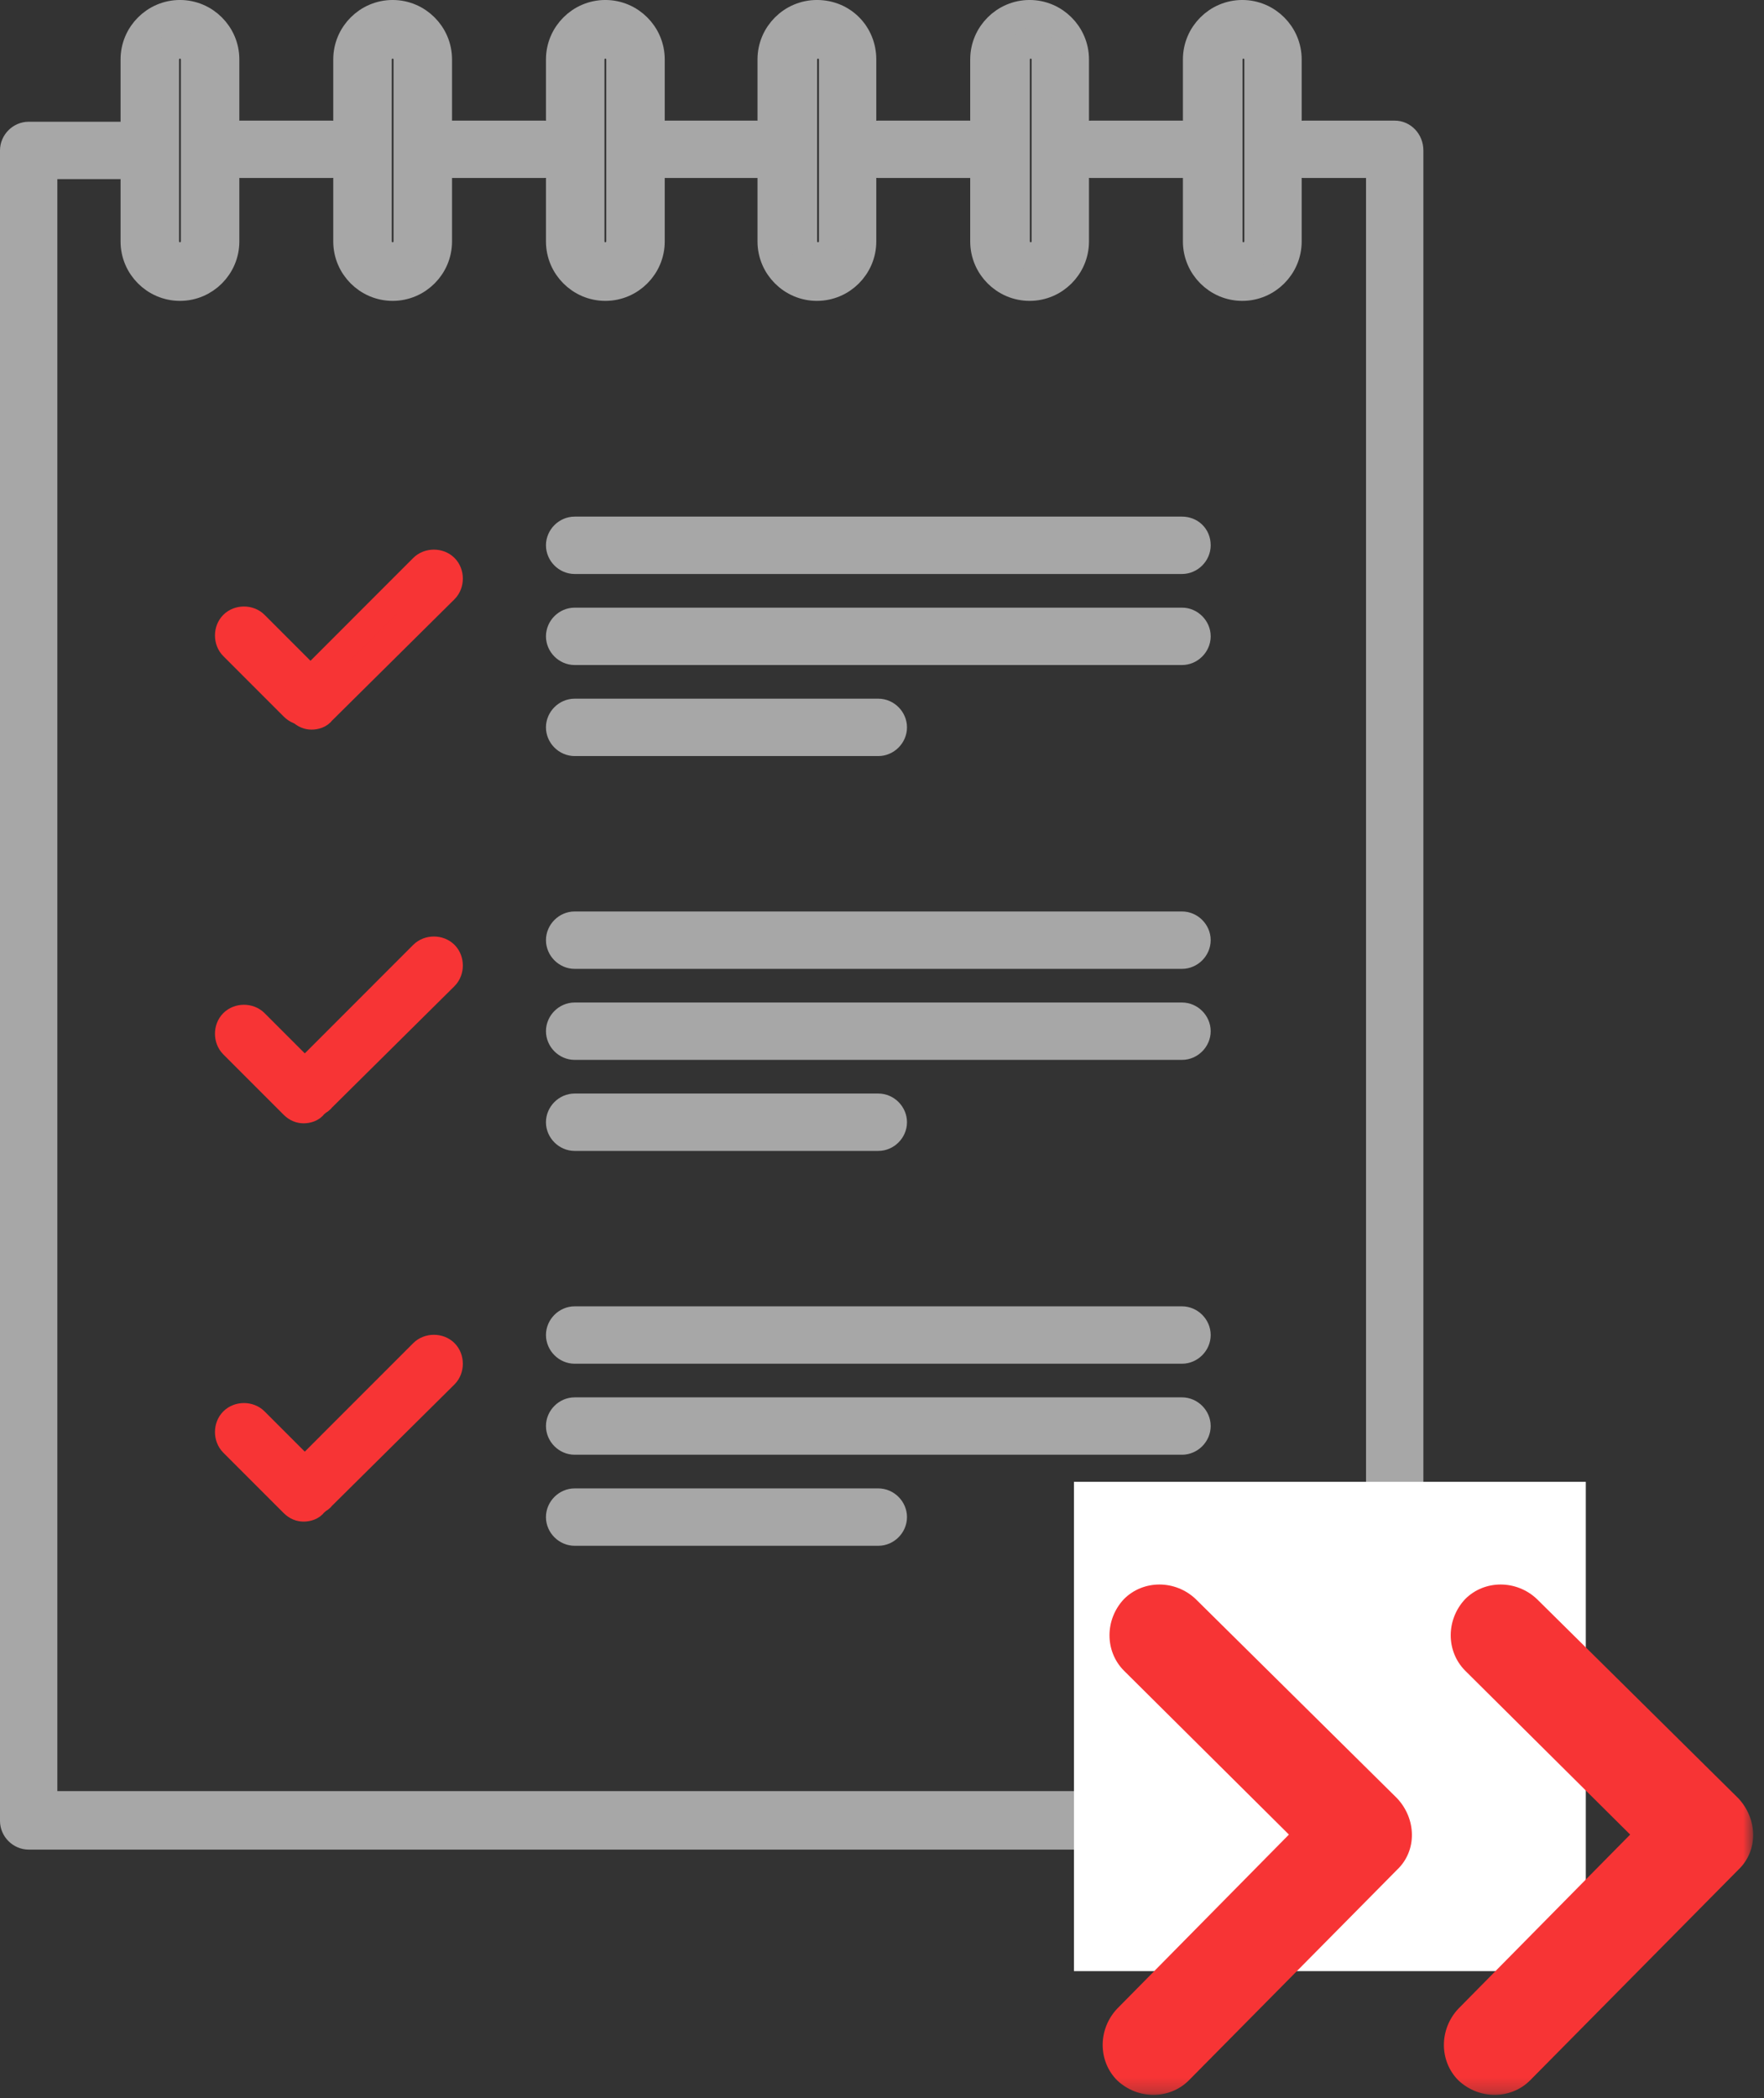 <?xml version="1.0" encoding="UTF-8"?>
<svg width="127px" height="151px" viewBox="0 0 127 151" version="1.1" xmlns="http://www.w3.org/2000/svg" xmlns:xlink="http://www.w3.org/1999/xlink">
    <rect x="0" y="0" width="127" height="151" fill="#333333" stroke="none"/>
    <!-- Generator: Sketch 51.1 (57501) - http://www.bohemiancoding.com/sketch -->
    <title>porposito3</title>
    <desc>Created with Sketch.</desc>
    <defs>
        <polygon id="path-1" points="0 150.753 126.218 150.753 126.218 -2.84217094e-14 0 -2.84217094e-14"></polygon>
    </defs>
    <g id="Page-1" stroke="none" stroke-width="1" fill="none" fill-rule="evenodd">
        <g id="porposito3">
            <path d="M100.412,9.68 L93.861,9.68 C93.288,9.68 92.797,10.171 92.797,10.745 C92.797,11.318 93.288,11.809 93.861,11.809 L99.348,11.809 L99.348,129.892 L3.129,129.892 L3.129,11.89 L8.615,11.89 C9.188,11.89 9.68,11.399 9.68,10.825 C9.68,10.252 9.188,9.761 8.615,9.761 L2.064,9.761 C1.491,9.761 1,10.252 1,10.825 L1,131.038 C1,131.612 1.491,132.102 2.064,132.102 L100.412,132.102 C100.985,132.102 101.476,131.612 101.476,131.038 L101.476,10.825 C101.476,10.171 100.985,9.68 100.412,9.68" id="Fill-1" fill="#A7A7A7"></path>
            <path d="M100.412,9.68 L93.861,9.68 C93.288,9.68 92.797,10.171 92.797,10.745 C92.797,11.318 93.288,11.809 93.861,11.809 L99.348,11.809 L99.348,129.892 L3.129,129.892 L3.129,11.89 L8.615,11.89 C9.188,11.89 9.68,11.399 9.68,10.825 C9.68,10.252 9.188,9.761 8.615,9.761 L2.064,9.761 C1.491,9.761 1,10.252 1,10.825 L1,131.038 C1,131.612 1.491,132.102 2.064,132.102 L100.412,132.102 C100.985,132.102 101.476,131.612 101.476,131.038 L101.476,10.825 C101.476,10.171 100.985,9.68 100.412,9.68 Z" id="Stroke-3" stroke="#A7A7A7" stroke-width="2"></path>
            <path d="M85.1,9.68 L78.548,9.68 C77.975,9.68 77.484,10.171 77.484,10.745 C77.484,11.318 77.975,11.809 78.548,11.809 L85.1,11.809 C85.673,11.809 86.164,11.318 86.164,10.745 C86.164,10.171 85.673,9.68 85.1,9.68" id="Fill-5" fill="#A7A7A7"></path>
            <path d="M85.1,9.68 L78.548,9.68 C77.975,9.68 77.484,10.171 77.484,10.745 C77.484,11.318 77.975,11.809 78.548,11.809 L85.1,11.809 C85.673,11.809 86.164,11.318 86.164,10.745 C86.164,10.171 85.673,9.68 85.1,9.68 Z" id="Stroke-7" stroke="#A7A7A7" stroke-width="2"></path>
            <path d="M69.786,9.68 L63.235,9.68 C62.662,9.68 62.171,10.171 62.171,10.745 C62.171,11.318 62.662,11.809 63.235,11.809 L69.786,11.809 C70.359,11.809 70.85,11.318 70.85,10.745 C70.85,10.171 70.359,9.68 69.786,9.68" id="Fill-9" fill="#A7A7A7"></path>
            <path d="M69.786,9.68 L63.235,9.68 C62.662,9.68 62.171,10.171 62.171,10.745 C62.171,11.318 62.662,11.809 63.235,11.809 L69.786,11.809 C70.359,11.809 70.85,11.318 70.85,10.745 C70.85,10.171 70.359,9.68 69.786,9.68 Z" id="Stroke-11" stroke="#A7A7A7" stroke-width="2"></path>
            <path d="M54.473,9.68 L47.922,9.68 C47.349,9.68 46.858,10.171 46.858,10.745 C46.858,11.318 47.349,11.809 47.922,11.809 L54.473,11.809 C55.046,11.809 55.537,11.318 55.537,10.745 C55.537,10.171 55.046,9.68 54.473,9.68" id="Fill-13" fill="#A7A7A7"></path>
            <path d="M54.473,9.68 L47.922,9.68 C47.349,9.68 46.858,10.171 46.858,10.745 C46.858,11.318 47.349,11.809 47.922,11.809 L54.473,11.809 C55.046,11.809 55.537,11.318 55.537,10.745 C55.537,10.171 55.046,9.68 54.473,9.68 Z" id="Stroke-15" stroke="#A7A7A7" stroke-width="2"></path>
            <path d="M39.16,9.68 L32.608,9.68 C32.035,9.68 31.544,10.171 31.544,10.745 C31.544,11.318 32.035,11.809 32.608,11.809 L39.16,11.809 C39.733,11.809 40.224,11.318 40.224,10.745 C40.224,10.171 39.815,9.68 39.16,9.68" id="Fill-17" fill="#A7A7A7"></path>
            <path d="M39.16,9.68 L32.608,9.68 C32.035,9.68 31.544,10.171 31.544,10.745 C31.544,11.318 32.035,11.809 32.608,11.809 L39.16,11.809 C39.733,11.809 40.224,11.318 40.224,10.745 C40.224,10.171 39.815,9.68 39.16,9.68 Z" id="Stroke-19" stroke="#A7A7A7" stroke-width="2"></path>
            <path d="M23.847,9.68 L17.296,9.68 C16.723,9.68 16.232,10.171 16.232,10.745 C16.232,11.318 16.723,11.809 17.296,11.809 L23.847,11.809 C24.42,11.809 24.911,11.318 24.911,10.745 C24.911,10.171 24.502,9.68 23.847,9.68" id="Fill-21" fill="#A7A7A7"></path>
            <path d="M23.847,9.68 L17.296,9.68 C16.723,9.68 16.232,10.171 16.232,10.745 C16.232,11.318 16.723,11.809 17.296,11.809 L23.847,11.809 C24.42,11.809 24.911,11.318 24.911,10.745 C24.911,10.171 24.502,9.68 23.847,9.68 Z" id="Stroke-23" stroke="#A7A7A7" stroke-width="2"></path>
            <path d="M14.021,17.377 C14.021,17.95 13.53,18.441 12.957,18.441 C12.383,18.441 11.891,17.95 11.891,17.377 L11.891,4.275 C11.891,3.702 12.383,3.21 12.957,3.21 C13.53,3.21 14.021,3.702 14.021,4.275 L14.021,17.377 Z M12.957,0.999 C11.155,0.999 9.68,2.473 9.68,4.275 L9.68,17.377 C9.68,19.179 11.155,20.652 12.957,20.652 C14.757,20.652 16.232,19.179 16.232,17.377 L16.232,4.275 C16.232,2.473 14.757,0.999 12.957,0.999 Z" id="Fill-25" fill="#A7A7A7"></path>
            <path d="M14.021,17.377 C14.021,17.95 13.53,18.441 12.957,18.441 C12.383,18.441 11.891,17.95 11.891,17.377 L11.891,4.275 C11.891,3.702 12.383,3.21 12.957,3.21 C13.53,3.21 14.021,3.702 14.021,4.275 L14.021,17.377 Z M12.957,0.999 C11.155,0.999 9.68,2.473 9.68,4.275 L9.68,17.377 C9.68,19.179 11.155,20.652 12.957,20.652 C14.757,20.652 16.232,19.179 16.232,17.377 L16.232,4.275 C16.232,2.473 14.757,0.999 12.957,0.999 Z" id="Stroke-27" stroke="#A7A7A7" stroke-width="2"></path>
            <path d="M29.333,17.377 C29.333,17.95 28.842,18.441 28.269,18.441 C27.695,18.441 27.204,17.95 27.204,17.377 L27.204,4.275 C27.204,3.702 27.695,3.21 28.269,3.21 C28.842,3.21 29.333,3.702 29.333,4.275 L29.333,17.377 Z M28.269,0.999 C26.467,0.999 24.993,2.473 24.993,4.275 L24.993,17.377 C24.993,19.179 26.467,20.652 28.269,20.652 C30.07,20.652 31.544,19.179 31.544,17.377 L31.544,4.275 C31.544,2.473 30.07,0.999 28.269,0.999 Z" id="Fill-29" fill="#A7A7A7"></path>
            <path d="M29.333,17.377 C29.333,17.95 28.842,18.441 28.269,18.441 C27.695,18.441 27.204,17.95 27.204,17.377 L27.204,4.275 C27.204,3.702 27.695,3.21 28.269,3.21 C28.842,3.21 29.333,3.702 29.333,4.275 L29.333,17.377 Z M28.269,0.999 C26.467,0.999 24.993,2.473 24.993,4.275 L24.993,17.377 C24.993,19.179 26.467,20.652 28.269,20.652 C30.07,20.652 31.544,19.179 31.544,17.377 L31.544,4.275 C31.544,2.473 30.07,0.999 28.269,0.999 Z" id="Stroke-31" stroke="#A7A7A7" stroke-width="2"></path>
            <path d="M44.647,17.377 C44.647,17.95 44.156,18.441 43.583,18.441 C43.009,18.441 42.518,17.95 42.518,17.377 L42.518,4.275 C42.518,3.702 43.009,3.21 43.583,3.21 C44.156,3.21 44.647,3.702 44.647,4.275 L44.647,17.377 Z M43.583,0.999 C41.781,0.999 40.307,2.473 40.307,4.275 L40.307,17.377 C40.307,19.179 41.781,20.652 43.583,20.652 C45.384,20.652 46.858,19.179 46.858,17.377 L46.858,4.275 C46.858,2.473 45.384,0.999 43.583,0.999 Z" id="Fill-33" fill="#A7A7A7"></path>
            <path d="M44.647,17.377 C44.647,17.95 44.156,18.441 43.583,18.441 C43.009,18.441 42.518,17.95 42.518,17.377 L42.518,4.275 C42.518,3.702 43.009,3.21 43.583,3.21 C44.156,3.21 44.647,3.702 44.647,4.275 L44.647,17.377 Z M43.583,0.999 C41.781,0.999 40.307,2.473 40.307,4.275 L40.307,17.377 C40.307,19.179 41.781,20.652 43.583,20.652 C45.384,20.652 46.858,19.179 46.858,17.377 L46.858,4.275 C46.858,2.473 45.384,0.999 43.583,0.999 Z" id="Stroke-35" stroke="#A7A7A7" stroke-width="2"></path>
            <path d="M59.96,17.377 C59.96,17.95 59.468,18.441 58.896,18.441 C58.322,18.441 57.83,17.95 57.83,17.377 L57.83,4.275 C57.83,3.702 58.322,3.21 58.896,3.21 C59.468,3.21 59.96,3.702 59.96,4.275 L59.96,17.377 Z M58.814,0.999 C57.012,0.999 55.537,2.473 55.537,4.275 L55.537,17.377 C55.537,19.179 57.012,20.652 58.814,20.652 C60.614,20.652 62.089,19.179 62.089,17.377 L62.089,4.275 C62.089,2.473 60.696,0.999 58.814,0.999 Z" id="Fill-37" fill="#A7A7A7"></path>
            <path d="M59.96,17.377 C59.96,17.95 59.468,18.441 58.896,18.441 C58.322,18.441 57.83,17.95 57.83,17.377 L57.83,4.275 C57.83,3.702 58.322,3.21 58.896,3.21 C59.468,3.21 59.96,3.702 59.96,4.275 L59.96,17.377 Z M58.814,0.999 C57.012,0.999 55.537,2.473 55.537,4.275 L55.537,17.377 C55.537,19.179 57.012,20.652 58.814,20.652 C60.614,20.652 62.089,19.179 62.089,17.377 L62.089,4.275 C62.089,2.473 60.696,0.999 58.814,0.999 Z" id="Stroke-39" stroke="#A7A7A7" stroke-width="2"></path>
            <path d="M75.273,17.377 C75.273,17.95 74.782,18.441 74.209,18.441 C73.635,18.441 73.144,17.95 73.144,17.377 L73.144,4.275 C73.144,3.702 73.635,3.21 74.209,3.21 C74.782,3.21 75.273,3.702 75.273,4.275 L75.273,17.377 Z M74.127,0.999 C72.326,0.999 70.851,2.473 70.851,4.275 L70.851,17.377 C70.851,19.179 72.326,20.652 74.127,20.652 C75.928,20.652 77.402,19.179 77.402,17.377 L77.402,4.275 C77.402,2.473 75.928,0.999 74.127,0.999 Z" id="Fill-41" fill="#A7A7A7"></path>
            <path d="M75.273,17.377 C75.273,17.95 74.782,18.441 74.209,18.441 C73.635,18.441 73.144,17.95 73.144,17.377 L73.144,4.275 C73.144,3.702 73.635,3.21 74.209,3.21 C74.782,3.21 75.273,3.702 75.273,4.275 L75.273,17.377 Z M74.127,0.999 C72.326,0.999 70.851,2.473 70.851,4.275 L70.851,17.377 C70.851,19.179 72.326,20.652 74.127,20.652 C75.928,20.652 77.402,19.179 77.402,17.377 L77.402,4.275 C77.402,2.473 75.928,0.999 74.127,0.999 Z" id="Stroke-43" stroke="#A7A7A7" stroke-width="2"></path>
            <path d="M90.586,17.377 C90.586,17.95 90.095,18.441 89.522,18.441 C88.948,18.441 88.457,17.95 88.457,17.377 L88.457,4.275 C88.457,3.702 88.948,3.21 89.522,3.21 C90.095,3.21 90.586,3.702 90.586,4.275 L90.586,17.377 Z M89.44,0.999 C87.638,0.999 86.164,2.473 86.164,4.275 L86.164,17.377 C86.164,19.179 87.638,20.652 89.44,20.652 C91.241,20.652 92.715,19.179 92.715,17.377 L92.715,4.275 C92.715,2.473 91.241,0.999 89.44,0.999 Z" id="Fill-45" fill="#A7A7A7"></path>
            <path d="M90.586,17.377 C90.586,17.95 90.095,18.441 89.522,18.441 C88.948,18.441 88.457,17.95 88.457,17.377 L88.457,4.275 C88.457,3.702 88.948,3.21 89.522,3.21 C90.095,3.21 90.586,3.702 90.586,4.275 L90.586,17.377 Z M89.44,0.999 C87.638,0.999 86.164,2.473 86.164,4.275 L86.164,17.377 C86.164,19.179 87.638,20.652 89.44,20.652 C91.241,20.652 92.715,19.179 92.715,17.377 L92.715,4.275 C92.715,2.473 91.241,0.999 89.44,0.999 Z" id="Stroke-47" stroke="#A7A7A7" stroke-width="2"></path>
            <path d="M22.68,49.293 L18.34,44.953 C17.931,44.543 17.194,44.543 16.784,44.953 C16.374,45.362 16.374,46.099 16.784,46.509 L21.124,50.849 C21.37,51.095 21.616,51.176 21.862,51.176 C22.107,51.176 22.435,51.095 22.598,50.849 C23.089,50.439 23.089,49.702 22.68,49.293" id="Fill-49" fill="#F73435"></path>
            <path d="M22.68,49.293 L18.34,44.953 C17.931,44.543 17.194,44.543 16.784,44.953 C16.374,45.362 16.374,46.099 16.784,46.509 L21.124,50.849 C21.37,51.095 21.616,51.176 21.862,51.176 C22.107,51.176 22.435,51.095 22.598,50.849 C23.089,50.439 23.089,49.702 22.68,49.293 Z" id="Stroke-51" stroke="#F73435" stroke-width="2"></path>
            <path d="M32.016,40.859 C31.606,40.45 30.87,40.45 30.459,40.859 L21.698,49.621 C21.288,50.03 21.288,50.768 21.698,51.177 C21.943,51.422 22.189,51.505 22.435,51.505 C22.68,51.505 23.008,51.422 23.171,51.177 L32.016,42.415 C32.425,42.005 32.425,41.269 32.016,40.859" id="Fill-53" fill="#F73435"></path>
            <path d="M32.016,40.859 C31.606,40.45 30.87,40.45 30.459,40.859 L21.698,49.621 C21.288,50.03 21.288,50.768 21.698,51.177 C21.943,51.422 22.189,51.505 22.435,51.505 C22.68,51.505 23.008,51.422 23.171,51.177 L32.016,42.415 C32.425,42.005 32.425,41.269 32.016,40.859 Z" id="Stroke-55" stroke="#F73435" stroke-width="2"></path>
            <path d="M85.1,38.177 L41.371,38.177 C40.798,38.177 40.307,38.668 40.307,39.241 C40.307,39.815 40.798,40.306 41.371,40.306 L85.1,40.306 C85.673,40.306 86.164,39.815 86.164,39.241 C86.164,38.586 85.673,38.177 85.1,38.177" id="Fill-57" fill="#A7A7A7"></path>
            <path d="M85.1,38.177 L41.371,38.177 C40.798,38.177 40.307,38.668 40.307,39.241 C40.307,39.815 40.798,40.306 41.371,40.306 L85.1,40.306 C85.673,40.306 86.164,39.815 86.164,39.241 C86.164,38.586 85.673,38.177 85.1,38.177 Z" id="Stroke-59" stroke="#A7A7A7" stroke-width="2"></path>
            <path d="M85.1,44.728 L41.371,44.728 C40.798,44.728 40.307,45.219 40.307,45.792 C40.307,46.366 40.798,46.857 41.371,46.857 L85.1,46.857 C85.673,46.857 86.164,46.366 86.164,45.792 C86.164,45.219 85.673,44.728 85.1,44.728" id="Fill-61" fill="#A7A7A7"></path>
            <path d="M85.1,44.728 L41.371,44.728 C40.798,44.728 40.307,45.219 40.307,45.792 C40.307,46.366 40.798,46.857 41.371,46.857 L85.1,46.857 C85.673,46.857 86.164,46.366 86.164,45.792 C86.164,45.219 85.673,44.728 85.1,44.728 Z" id="Stroke-63" stroke="#A7A7A7" stroke-width="2"></path>
            <path d="M63.236,51.279 L41.371,51.279 C40.798,51.279 40.306,51.77 40.306,52.343 C40.306,52.917 40.798,53.408 41.371,53.408 L63.236,53.408 C63.809,53.408 64.299,52.917 64.299,52.343 C64.299,51.77 63.809,51.279 63.236,51.279" id="Fill-65" fill="#A7A7A7"></path>
            <path d="M63.236,51.279 L41.371,51.279 C40.798,51.279 40.306,51.77 40.306,52.343 C40.306,52.917 40.798,53.408 41.371,53.408 L63.236,53.408 C63.809,53.408 64.299,52.917 64.299,52.343 C64.299,51.77 63.809,51.279 63.236,51.279 Z" id="Stroke-67" stroke="#A7A7A7" stroke-width="2"></path>
            <path d="M85.1,66.592 L41.371,66.592 C40.798,66.592 40.307,67.083 40.307,67.656 C40.307,68.23 40.798,68.721 41.371,68.721 L85.1,68.721 C85.673,68.721 86.164,68.23 86.164,67.656 C86.164,67.083 85.673,66.592 85.1,66.592" id="Fill-69" fill="#A7A7A7"></path>
            <path d="M85.1,66.592 L41.371,66.592 C40.798,66.592 40.307,67.083 40.307,67.656 C40.307,68.23 40.798,68.721 41.371,68.721 L85.1,68.721 C85.673,68.721 86.164,68.23 86.164,67.656 C86.164,67.083 85.673,66.592 85.1,66.592 Z" id="Stroke-71" stroke="#A7A7A7" stroke-width="2"></path>
            <path d="M85.1,73.143 L41.371,73.143 C40.798,73.143 40.307,73.634 40.307,74.207 C40.307,74.781 40.798,75.272 41.371,75.272 L85.1,75.272 C85.673,75.272 86.164,74.781 86.164,74.207 C86.164,73.634 85.673,73.143 85.1,73.143" id="Fill-73" fill="#A7A7A7"></path>
            <path d="M85.1,73.143 L41.371,73.143 C40.798,73.143 40.307,73.634 40.307,74.207 C40.307,74.781 40.798,75.272 41.371,75.272 L85.1,75.272 C85.673,75.272 86.164,74.781 86.164,74.207 C86.164,73.634 85.673,73.143 85.1,73.143 Z" id="Stroke-75" stroke="#A7A7A7" stroke-width="2"></path>
            <path d="M63.236,79.694 L41.371,79.694 C40.798,79.694 40.306,80.186 40.306,80.759 C40.306,81.332 40.798,81.823 41.371,81.823 L63.236,81.823 C63.809,81.823 64.299,81.332 64.299,80.759 C64.299,80.186 63.809,79.694 63.236,79.694" id="Fill-77" fill="#A7A7A7"></path>
            <path d="M63.236,79.694 L41.371,79.694 C40.798,79.694 40.306,80.186 40.306,80.759 C40.306,81.332 40.798,81.823 41.371,81.823 L63.236,81.823 C63.809,81.823 64.299,81.332 64.299,80.759 C64.299,80.186 63.809,79.694 63.236,79.694 Z" id="Stroke-79" stroke="#A7A7A7" stroke-width="2"></path>
            <path d="M85.1,95.008 L41.371,95.008 C40.798,95.008 40.307,95.499 40.307,96.072 C40.307,96.646 40.798,97.137 41.371,97.137 L85.1,97.137 C85.673,97.137 86.164,96.646 86.164,96.072 C86.164,95.499 85.673,95.008 85.1,95.008" id="Fill-81" fill="#A7A7A7"></path>
            <path d="M85.1,95.008 L41.371,95.008 C40.798,95.008 40.307,95.499 40.307,96.072 C40.307,96.646 40.798,97.137 41.371,97.137 L85.1,97.137 C85.673,97.137 86.164,96.646 86.164,96.072 C86.164,95.499 85.673,95.008 85.1,95.008 Z" id="Stroke-83" stroke="#A7A7A7" stroke-width="2"></path>
            <path d="M85.1,101.558 L41.371,101.558 C40.798,101.558 40.307,102.05 40.307,102.622 C40.307,103.196 40.798,103.687 41.371,103.687 L85.1,103.687 C85.673,103.687 86.164,103.196 86.164,102.622 C86.164,102.05 85.673,101.558 85.1,101.558" id="Fill-85" fill="#A7A7A7"></path>
            <path d="M85.1,101.558 L41.371,101.558 C40.798,101.558 40.307,102.05 40.307,102.622 C40.307,103.196 40.798,103.687 41.371,103.687 L85.1,103.687 C85.673,103.687 86.164,103.196 86.164,102.622 C86.164,102.05 85.673,101.558 85.1,101.558 Z" id="Stroke-87" stroke="#A7A7A7" stroke-width="2"></path>
            <path d="M63.236,108.11 L41.371,108.11 C40.798,108.11 40.306,108.601 40.306,109.174 C40.306,109.748 40.798,110.239 41.371,110.239 L63.236,110.239 C63.809,110.239 64.299,109.748 64.299,109.174 C64.299,108.601 63.809,108.11 63.236,108.11" id="Fill-89" fill="#A7A7A7"></path>
            <path d="M63.236,108.11 L41.371,108.11 C40.798,108.11 40.306,108.601 40.306,109.174 C40.306,109.748 40.798,110.239 41.371,110.239 L63.236,110.239 C63.809,110.239 64.299,109.748 64.299,109.174 C64.299,108.601 63.809,108.11 63.236,108.11 Z" id="Stroke-91" stroke="#A7A7A7" stroke-width="2"></path>
            <mask id="mask-2" fill="white">
                <use xlink:href="#path-1"></use>
            </mask>
            <g id="Clip-94"></g>
            <polygon id="Fill-93" fill="#FFFFFF" mask="url(#mask-2)" points="77.32 141.848 114.17 141.848 114.17 106.636 77.32 106.636"></polygon>
            <path d="M100.576,129.401 L86.082,115.07 C84.608,113.678 82.315,113.678 80.923,115.07 C79.531,116.545 79.531,118.838 80.923,120.23 L92.797,132.021 L80.431,144.55 C79.04,146.024 79.04,148.317 80.431,149.709 C81.905,151.101 84.198,151.101 85.591,149.709 L100.576,134.56 C102.05,133.168 101.969,130.875 100.576,129.401" id="Fill-95" fill="#F73435" mask="url(#mask-2)"></path>
            <path d="M125.143,129.401 L110.649,115.07 C109.175,113.678 106.882,113.678 105.49,115.07 C104.098,116.545 104.098,118.838 105.49,120.23 L117.364,132.021 L104.998,144.55 C103.607,146.024 103.607,148.317 104.998,149.709 C106.473,151.101 108.765,151.101 110.158,149.709 L125.143,134.56 C126.618,133.168 126.536,130.875 125.143,129.401" id="Fill-96" fill="#F73435" mask="url(#mask-2)"></path>
            <path d="M22.68,77.954 L18.34,73.614 C17.931,73.204 17.194,73.204 16.784,73.614 C16.374,74.023 16.374,74.76 16.784,75.17 L21.124,79.51 C21.37,79.755 21.616,79.837 21.862,79.837 C22.107,79.837 22.435,79.755 22.598,79.51 C23.089,79.1 23.089,78.363 22.68,77.954" id="Fill-97" fill="#F73435" mask="url(#mask-2)"></path>
            <path d="M22.68,77.954 L18.34,73.614 C17.931,73.204 17.194,73.204 16.784,73.614 C16.374,74.023 16.374,74.76 16.784,75.17 L21.124,79.51 C21.37,79.755 21.616,79.837 21.862,79.837 C22.107,79.837 22.435,79.755 22.598,79.51 C23.089,79.1 23.089,78.363 22.68,77.954 Z" id="Stroke-98" stroke="#F73435" stroke-width="2" mask="url(#mask-2)"></path>
            <path d="M32.016,68.701 C31.606,68.291 30.87,68.291 30.459,68.701 L21.698,77.463 C21.288,77.872 21.288,78.609 21.698,79.019 C21.943,79.264 22.189,79.347 22.435,79.347 C22.68,79.347 23.008,79.264 23.171,79.019 L32.016,70.257 C32.425,69.847 32.425,69.11 32.016,68.701" id="Fill-99" fill="#F73435" mask="url(#mask-2)"></path>
            <path d="M32.016,68.701 C31.606,68.291 30.87,68.291 30.459,68.701 L21.698,77.463 C21.288,77.872 21.288,78.609 21.698,79.019 C21.943,79.264 22.189,79.347 22.435,79.347 C22.68,79.347 23.008,79.264 23.171,79.019 L32.016,70.257 C32.425,69.847 32.425,69.11 32.016,68.701 Z" id="Stroke-100" stroke="#F73435" stroke-width="2" mask="url(#mask-2)"></path>
            <path d="M22.68,106.615 L18.34,102.275 C17.931,101.865 17.194,101.865 16.784,102.275 C16.374,102.684 16.374,103.422 16.784,103.831 L21.124,108.171 C21.37,108.417 21.616,108.498 21.862,108.498 C22.107,108.498 22.435,108.417 22.598,108.171 C23.089,107.761 23.089,107.025 22.68,106.615" id="Fill-101" fill="#F73435" mask="url(#mask-2)"></path>
            <path d="M22.68,106.615 L18.34,102.275 C17.931,101.865 17.194,101.865 16.784,102.275 C16.374,102.684 16.374,103.422 16.784,103.831 L21.124,108.171 C21.37,108.417 21.616,108.498 21.862,108.498 C22.107,108.498 22.435,108.417 22.598,108.171 C23.089,107.761 23.089,107.025 22.68,106.615 Z" id="Stroke-102" stroke="#F73435" stroke-width="2" mask="url(#mask-2)"></path>
            <path d="M32.016,97.362 C31.606,96.953 30.87,96.953 30.459,97.362 L21.698,106.124 C21.288,106.533 21.288,107.271 21.698,107.68 C21.943,107.926 22.189,108.008 22.435,108.008 C22.68,108.008 23.008,107.926 23.171,107.68 L32.016,98.918 C32.425,98.508 32.425,97.772 32.016,97.362" id="Fill-103" fill="#F73435" mask="url(#mask-2)"></path>
            <path d="M32.016,97.362 C31.606,96.953 30.87,96.953 30.459,97.362 L21.698,106.124 C21.288,106.533 21.288,107.271 21.698,107.68 C21.943,107.926 22.189,108.008 22.435,108.008 C22.68,108.008 23.008,107.926 23.171,107.68 L32.016,98.918 C32.425,98.508 32.425,97.772 32.016,97.362 Z" id="Stroke-104" stroke="#F73435" stroke-width="2" mask="url(#mask-2)"></path>
        </g>
    </g>
</svg>

